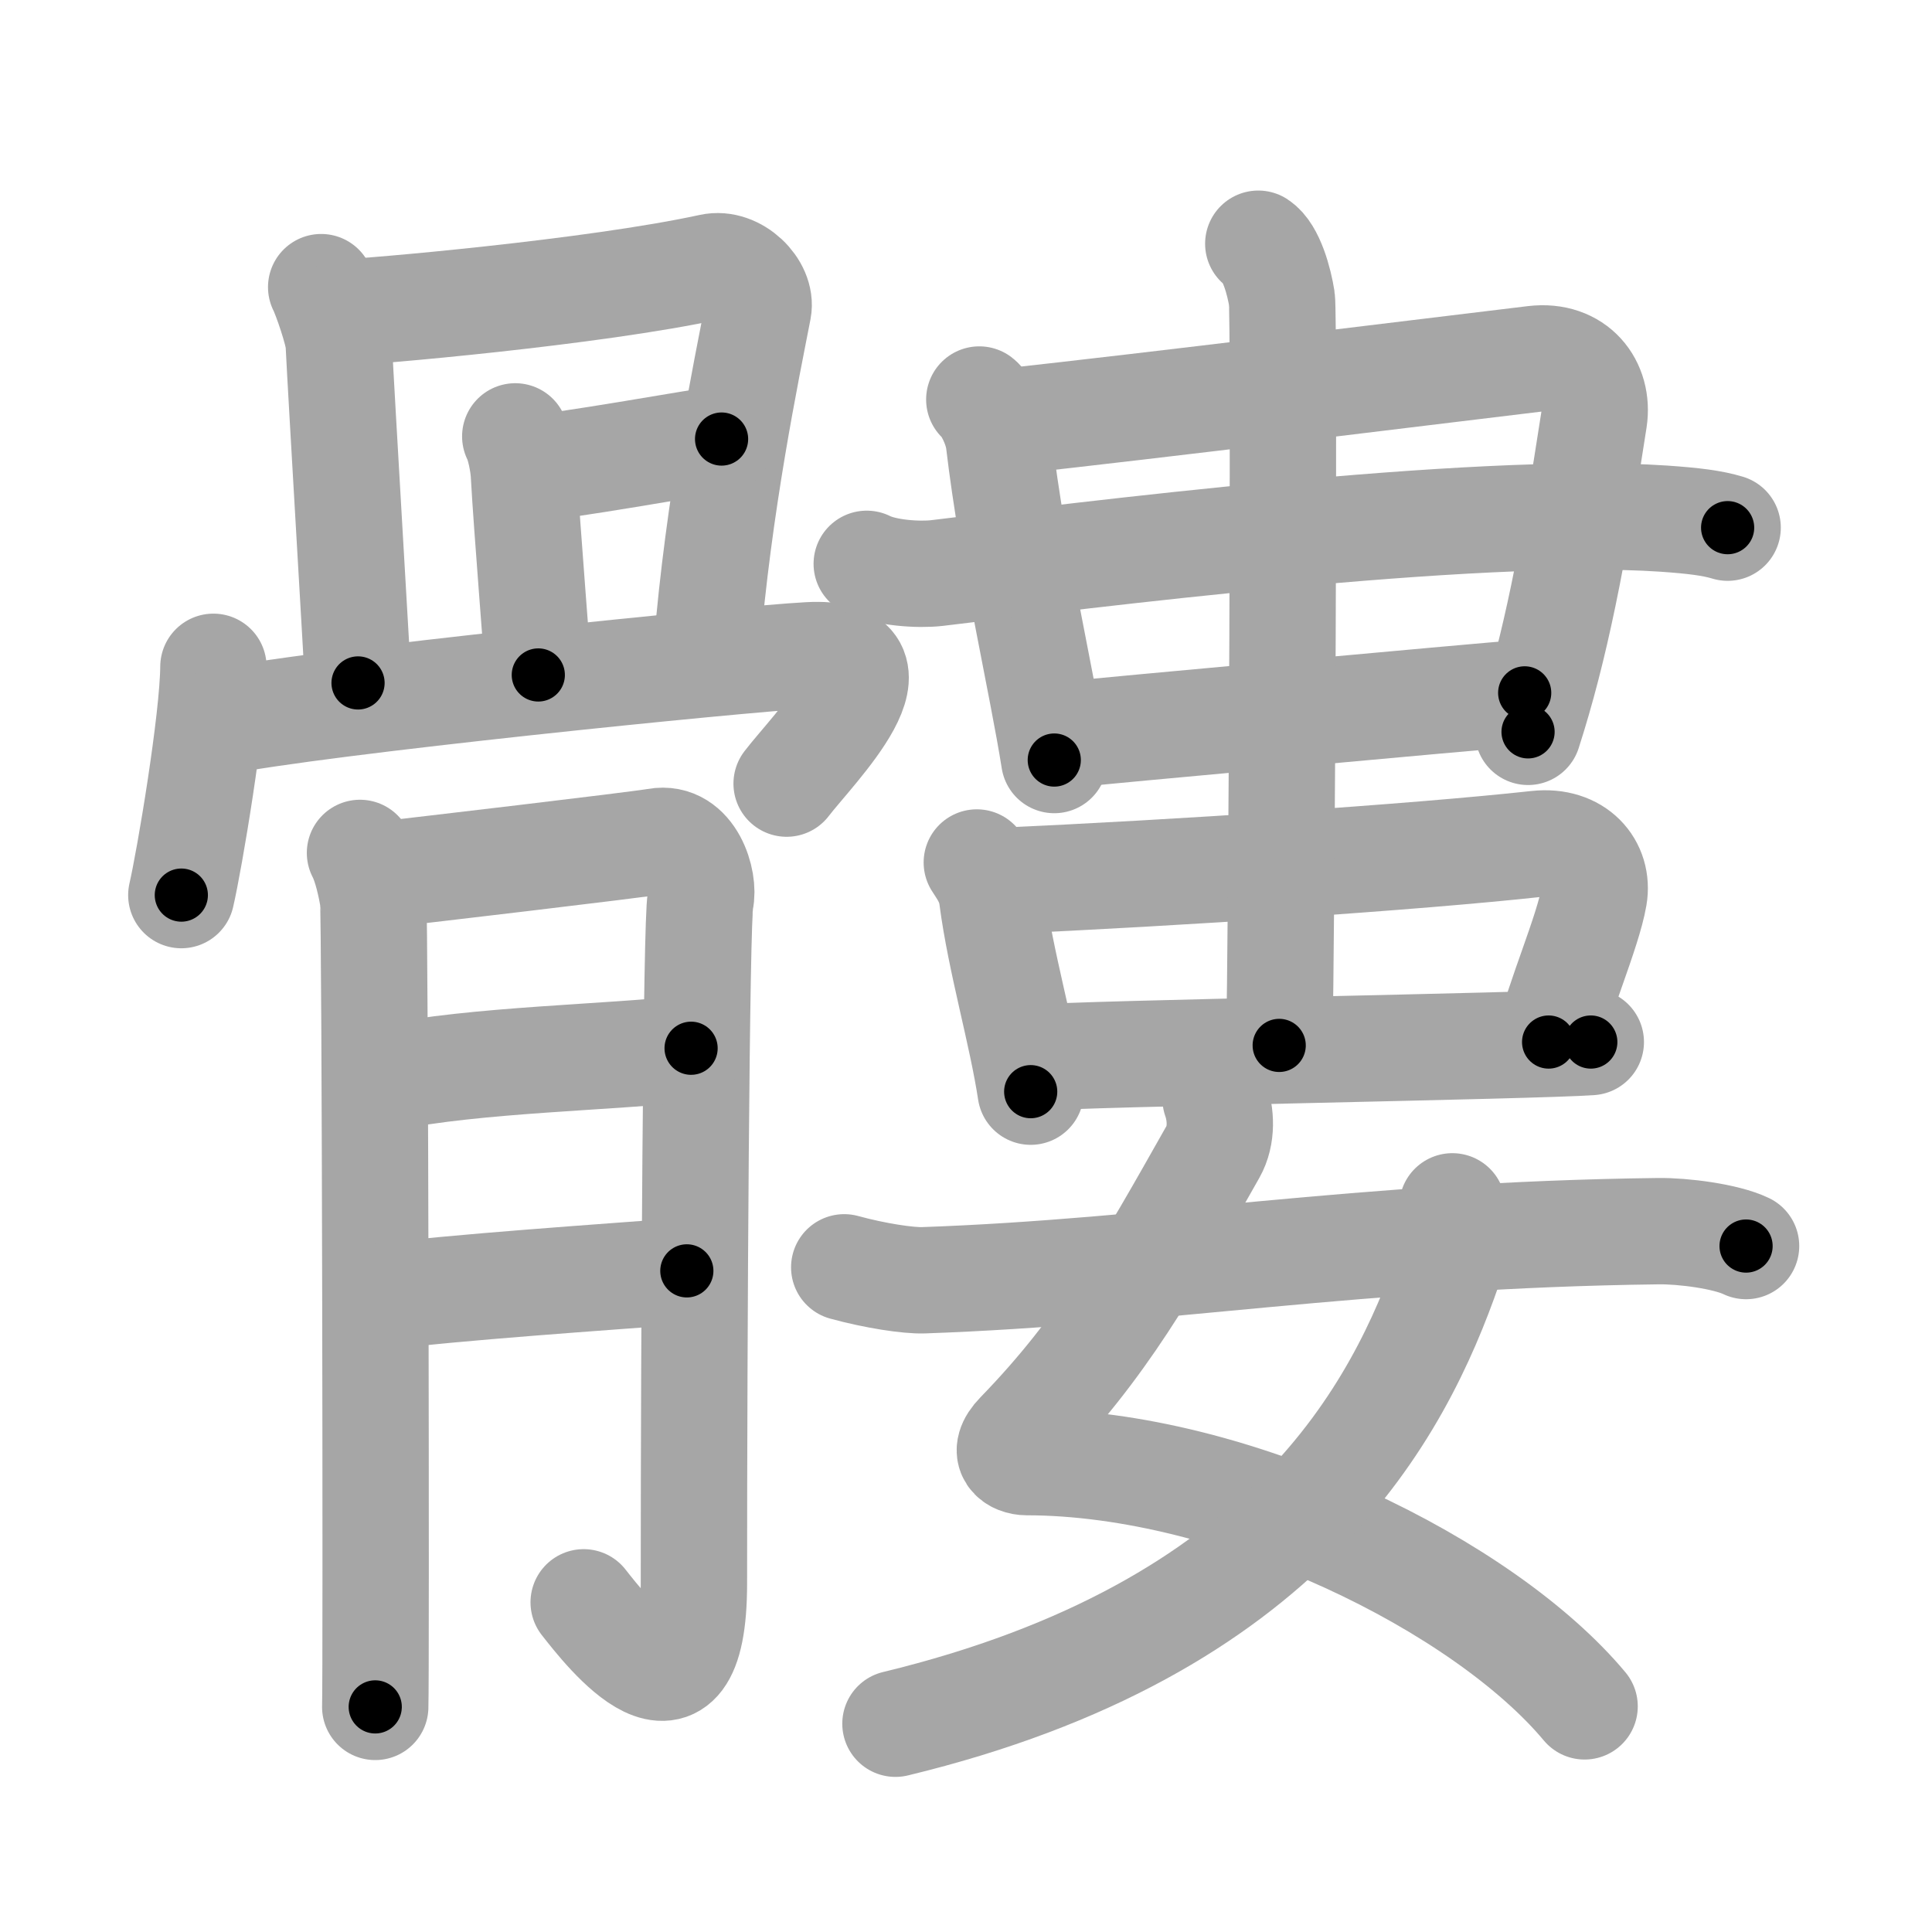 <svg xmlns="http://www.w3.org/2000/svg" viewBox="0 0 109 109" id="9acf"><g fill="none" stroke="#a6a6a6" stroke-width="6" stroke-linecap="round" stroke-linejoin="round"><g><g><g><path d="M18.12,16.2c0.25,0.48,0.96,2.54,0.99,3.17c0.14,2.88,1.09,18.84,1.09,19.16" /><path d="M19.31,17.63c1.42-0.03,14.19-1.13,20.79-2.57c1.41-0.31,2.91,1.19,2.68,2.39c-0.66,3.41-2.25,11.02-2.91,19.22" /><path d="M29.07,24.62c0.25,0.48,0.46,1.54,0.49,2.17c0.15,2.81,0.82,10.98,0.81,11.29" /><path d="M29.98,26.41c1.41-0.03,9.45-1.47,10.73-1.64" /><path d="M12.04,37.62c-0.02,3.02-1.35,10.89-1.81,12.88" /><path d="M12.19,40.76c5.8-1.18,29.64-3.59,33.44-3.79c5.94-0.32,0.23,5.3-1.25,7.24" /></g><g><path d="M20.31,48.12c0.37,0.7,0.62,1.9,0.74,2.6c0.12,0.7,0.18,44.01,0.12,45.58" /><path d="M21.79,49.32c1.49-0.17,14.14-1.65,15.25-1.85c1.98-0.35,2.73,2.27,2.48,3.32c-0.24,1.01-0.37,24.37-0.37,38.54c0,9.09-4.98,2.65-6.22,1.07" /><path d="M21.79,60.81c5.08-1.05,12.73-1.14,17.2-1.67" /><path d="M21.49,73.17c3.97-0.53,12.67-1.12,17.26-1.47" /></g></g><g><g><g><g><path d="M55.25,22.54c0.34,0.26,0.99,1.41,1.11,2.4c0.77,6.49,2.45,13.67,3.12,17.94" /><path d="M56.52,23.82c9.28-1.02,22.7-2.69,30.03-3.57c2.34-0.28,3.68,1.46,3.38,3.42c-1.19,7.76-2.18,12.83-3.72,17.62" /></g></g><path d="M48.9,31.81c1.03,0.52,2.93,0.64,3.96,0.52c7.94-0.95,30.17-3.8,41-3.07c1.72,0.12,2.75,0.25,3.61,0.51" /><g><path d="M59.82,41.48c2.38-0.24,23.14-2.15,26.2-2.39" /><g><g><path d="M55.11,48.66c0.27,0.44,0.75,1.03,0.87,2c0.47,3.59,1.67,7.62,2.17,10.93" /><path d="M56.21,49.71c10.29-0.46,23.55-1.34,30.51-2.1c2.22-0.24,3.5,1.27,3.21,2.97c-0.34,1.99-2.02,5.82-2.56,8.21" /><path d="M58.5,59.68c2.38-0.24,28.18-0.66,31.25-0.89" /></g><g><path d="M70.99,13.75c0.74,0.48,1.18,2.15,1.33,3.11c0.15,0.96,0,36.13-0.15,42.12" /></g></g></g></g><g><path d="M68.58,61.99c0.3,0.86,0.39,2.05-0.15,3C64.75,71.5,62.25,76,57.47,80.92c-1.07,1.1-0.17,1.57,0.45,1.57c11.83,0.01,25.83,7.01,31.48,13.78" /><path d="M81.94,68.06c0.09,0.7,0.16,2.39-0.19,3.4c-2.83,8.16-9.19,20.46-31.23,25.79" /><path d="M47.63,71.5c1.75,0.48,3.62,0.76,4.47,0.73c13.19-0.46,24.51-2.56,41.45-2.77c1.4-0.02,3.82,0.29,4.96,0.84" /></g></g></g></g><g fill="none" stroke="#000" stroke-width="3" stroke-linecap="round" stroke-linejoin="round"><path d="M18.12,16.2c0.25,0.48,0.96,2.54,0.99,3.17c0.14,2.88,1.09,18.84,1.09,19.16" stroke-dasharray="22.523" stroke-dashoffset="22.523"><animate attributeName="stroke-dashoffset" values="22.523;22.523;0" dur="0.225s" fill="freeze" begin="0s;9acf.click" /></path><path d="M19.31,17.63c1.42-0.03,14.19-1.13,20.79-2.57c1.41-0.31,2.91,1.19,2.68,2.39c-0.66,3.41-2.25,11.02-2.91,19.22" stroke-dasharray="44.533" stroke-dashoffset="44.533"><animate attributeName="stroke-dashoffset" values="44.533" fill="freeze" begin="9acf.click" /><animate attributeName="stroke-dashoffset" values="44.533;44.533;0" keyTimes="0;0.336;1" dur="0.67s" fill="freeze" begin="0s;9acf.click" /></path><path d="M29.07,24.62c0.25,0.48,0.46,1.54,0.49,2.17c0.15,2.81,0.82,10.98,0.81,11.29" stroke-dasharray="13.557" stroke-dashoffset="13.557"><animate attributeName="stroke-dashoffset" values="13.557" fill="freeze" begin="9acf.click" /><animate attributeName="stroke-dashoffset" values="13.557;13.557;0" keyTimes="0;0.712;1" dur="0.941s" fill="freeze" begin="0s;9acf.click" /></path><path d="M29.98,26.41c1.41-0.03,9.45-1.47,10.73-1.64" stroke-dasharray="10.858" stroke-dashoffset="10.858"><animate attributeName="stroke-dashoffset" values="10.858" fill="freeze" begin="9acf.click" /><animate attributeName="stroke-dashoffset" values="10.858;10.858;0" keyTimes="0;0.813;1" dur="1.158s" fill="freeze" begin="0s;9acf.click" /></path><path d="M12.04,37.62c-0.02,3.02-1.35,10.89-1.81,12.88" stroke-dasharray="13.02" stroke-dashoffset="13.02"><animate attributeName="stroke-dashoffset" values="13.02" fill="freeze" begin="9acf.click" /><animate attributeName="stroke-dashoffset" values="13.02;13.02;0" keyTimes="0;0.817;1" dur="1.418s" fill="freeze" begin="0s;9acf.click" /></path><path d="M12.19,40.76c5.8-1.18,29.64-3.59,33.44-3.79c5.94-0.32,0.23,5.3-1.25,7.24" stroke-dasharray="44.201" stroke-dashoffset="44.201"><animate attributeName="stroke-dashoffset" values="44.201" fill="freeze" begin="9acf.click" /><animate attributeName="stroke-dashoffset" values="44.201;44.201;0" keyTimes="0;0.762;1" dur="1.86s" fill="freeze" begin="0s;9acf.click" /></path><path d="M20.31,48.12c0.37,0.7,0.62,1.9,0.74,2.6c0.12,0.7,0.18,44.01,0.12,45.58" stroke-dasharray="48.294" stroke-dashoffset="48.294"><animate attributeName="stroke-dashoffset" values="48.294" fill="freeze" begin="9acf.click" /><animate attributeName="stroke-dashoffset" values="48.294;48.294;0" keyTimes="0;0.794;1" dur="2.343s" fill="freeze" begin="0s;9acf.click" /></path><path d="M21.79,49.32c1.49-0.17,14.14-1.65,15.25-1.85c1.98-0.35,2.73,2.27,2.48,3.32c-0.24,1.01-0.37,24.37-0.37,38.54c0,9.09-4.98,2.65-6.22,1.07" stroke-dasharray="70.156" stroke-dashoffset="70.156"><animate attributeName="stroke-dashoffset" values="70.156" fill="freeze" begin="9acf.click" /><animate attributeName="stroke-dashoffset" values="70.156;70.156;0" keyTimes="0;0.816;1" dur="2.87s" fill="freeze" begin="0s;9acf.click" /></path><path d="M21.79,60.81c5.08-1.05,12.73-1.14,17.2-1.67" stroke-dasharray="17.292" stroke-dashoffset="17.292"><animate attributeName="stroke-dashoffset" values="17.292" fill="freeze" begin="9acf.click" /><animate attributeName="stroke-dashoffset" values="17.292;17.292;0" keyTimes="0;0.943;1" dur="3.043s" fill="freeze" begin="0s;9acf.click" /></path><path d="M21.49,73.17c3.97-0.53,12.67-1.12,17.26-1.47" stroke-dasharray="17.325" stroke-dashoffset="17.325"><animate attributeName="stroke-dashoffset" values="17.325" fill="freeze" begin="9acf.click" /><animate attributeName="stroke-dashoffset" values="17.325;17.325;0" keyTimes="0;0.946;1" dur="3.216s" fill="freeze" begin="0s;9acf.click" /></path><path d="M55.25,22.54c0.34,0.26,0.99,1.41,1.11,2.4c0.77,6.49,2.45,13.67,3.12,17.94" stroke-dasharray="20.9" stroke-dashoffset="20.9"><animate attributeName="stroke-dashoffset" values="20.9" fill="freeze" begin="9acf.click" /><animate attributeName="stroke-dashoffset" values="20.9;20.9;0" keyTimes="0;0.939;1" dur="3.425s" fill="freeze" begin="0s;9acf.click" /></path><path d="M56.52,23.82c9.28-1.02,22.7-2.69,30.03-3.57c2.34-0.28,3.68,1.46,3.38,3.42c-1.19,7.76-2.18,12.83-3.72,17.62" stroke-dasharray="53.935" stroke-dashoffset="53.935"><animate attributeName="stroke-dashoffset" values="53.935" fill="freeze" begin="9acf.click" /><animate attributeName="stroke-dashoffset" values="53.935;53.935;0" keyTimes="0;0.864;1" dur="3.964s" fill="freeze" begin="0s;9acf.click" /></path><path d="M48.9,31.81c1.03,0.52,2.93,0.64,3.96,0.52c7.94-0.95,30.17-3.8,41-3.07c1.72,0.12,2.75,0.25,3.61,0.51" stroke-dasharray="48.849" stroke-dashoffset="48.849"><animate attributeName="stroke-dashoffset" values="48.849" fill="freeze" begin="9acf.click" /><animate attributeName="stroke-dashoffset" values="48.849;48.849;0" keyTimes="0;0.89;1" dur="4.452s" fill="freeze" begin="0s;9acf.click" /></path><path d="M59.82,41.48c2.38-0.24,23.14-2.15,26.2-2.39" stroke-dasharray="26.31" stroke-dashoffset="26.31"><animate attributeName="stroke-dashoffset" values="26.31" fill="freeze" begin="9acf.click" /><animate attributeName="stroke-dashoffset" values="26.31;26.31;0" keyTimes="0;0.944;1" dur="4.715s" fill="freeze" begin="0s;9acf.click" /></path><path d="M55.11,48.66c0.27,0.44,0.75,1.03,0.87,2c0.47,3.59,1.67,7.62,2.17,10.93" stroke-dasharray="13.352" stroke-dashoffset="13.352"><animate attributeName="stroke-dashoffset" values="13.352" fill="freeze" begin="9acf.click" /><animate attributeName="stroke-dashoffset" values="13.352;13.352;0" keyTimes="0;0.946;1" dur="4.982s" fill="freeze" begin="0s;9acf.click" /></path><path d="M56.21,49.71c10.29-0.46,23.55-1.34,30.51-2.1c2.22-0.24,3.5,1.27,3.21,2.97c-0.34,1.99-2.02,5.82-2.56,8.21" stroke-dasharray="44.343" stroke-dashoffset="44.343"><animate attributeName="stroke-dashoffset" values="44.343" fill="freeze" begin="9acf.click" /><animate attributeName="stroke-dashoffset" values="44.343;44.343;0" keyTimes="0;0.918;1" dur="5.425s" fill="freeze" begin="0s;9acf.click" /></path><path d="M58.5,59.68c2.38-0.24,28.18-0.66,31.25-0.89" stroke-dasharray="31.265" stroke-dashoffset="31.265"><animate attributeName="stroke-dashoffset" values="31.265" fill="freeze" begin="9acf.click" /><animate attributeName="stroke-dashoffset" values="31.265;31.265;0" keyTimes="0;0.945;1" dur="5.738s" fill="freeze" begin="0s;9acf.click" /></path><path d="M70.99,13.75c0.74,0.48,1.18,2.15,1.33,3.11c0.15,0.96,0,36.13-0.15,42.12" stroke-dasharray="45.577" stroke-dashoffset="45.577"><animate attributeName="stroke-dashoffset" values="45.577" fill="freeze" begin="9acf.click" /><animate attributeName="stroke-dashoffset" values="45.577;45.577;0" keyTimes="0;0.926;1" dur="6.194s" fill="freeze" begin="0s;9acf.click" /></path><path d="M68.58,61.99c0.3,0.86,0.39,2.05-0.15,3C64.75,71.5,62.25,76,57.47,80.92c-1.07,1.1-0.17,1.57,0.45,1.57c11.83,0.01,25.83,7.01,31.48,13.78" stroke-dasharray="60.067" stroke-dashoffset="60.067"><animate attributeName="stroke-dashoffset" values="60.067" fill="freeze" begin="9acf.click" /><animate attributeName="stroke-dashoffset" values="60.067;60.067;0" keyTimes="0;0.932;1" dur="6.646s" fill="freeze" begin="0s;9acf.click" /></path><path d="M81.94,68.06c0.09,0.7,0.16,2.39-0.19,3.4c-2.83,8.16-9.19,20.46-31.23,25.79" stroke-dasharray="45.906" stroke-dashoffset="45.906"><animate attributeName="stroke-dashoffset" values="45.906" fill="freeze" begin="9acf.click" /><animate attributeName="stroke-dashoffset" values="45.906;45.906;0" keyTimes="0;0.935;1" dur="7.105s" fill="freeze" begin="0s;9acf.click" /></path><path d="M47.63,71.5c1.75,0.48,3.62,0.76,4.47,0.73c13.19-0.46,24.51-2.56,41.45-2.77c1.4-0.02,3.82,0.29,4.96,0.84" stroke-dasharray="51.157" stroke-dashoffset="51.157"><animate attributeName="stroke-dashoffset" values="51.157" fill="freeze" begin="9acf.click" /><animate attributeName="stroke-dashoffset" values="51.157;51.157;0" keyTimes="0;0.933;1" dur="7.617s" fill="freeze" begin="0s;9acf.click" /></path></g></svg>